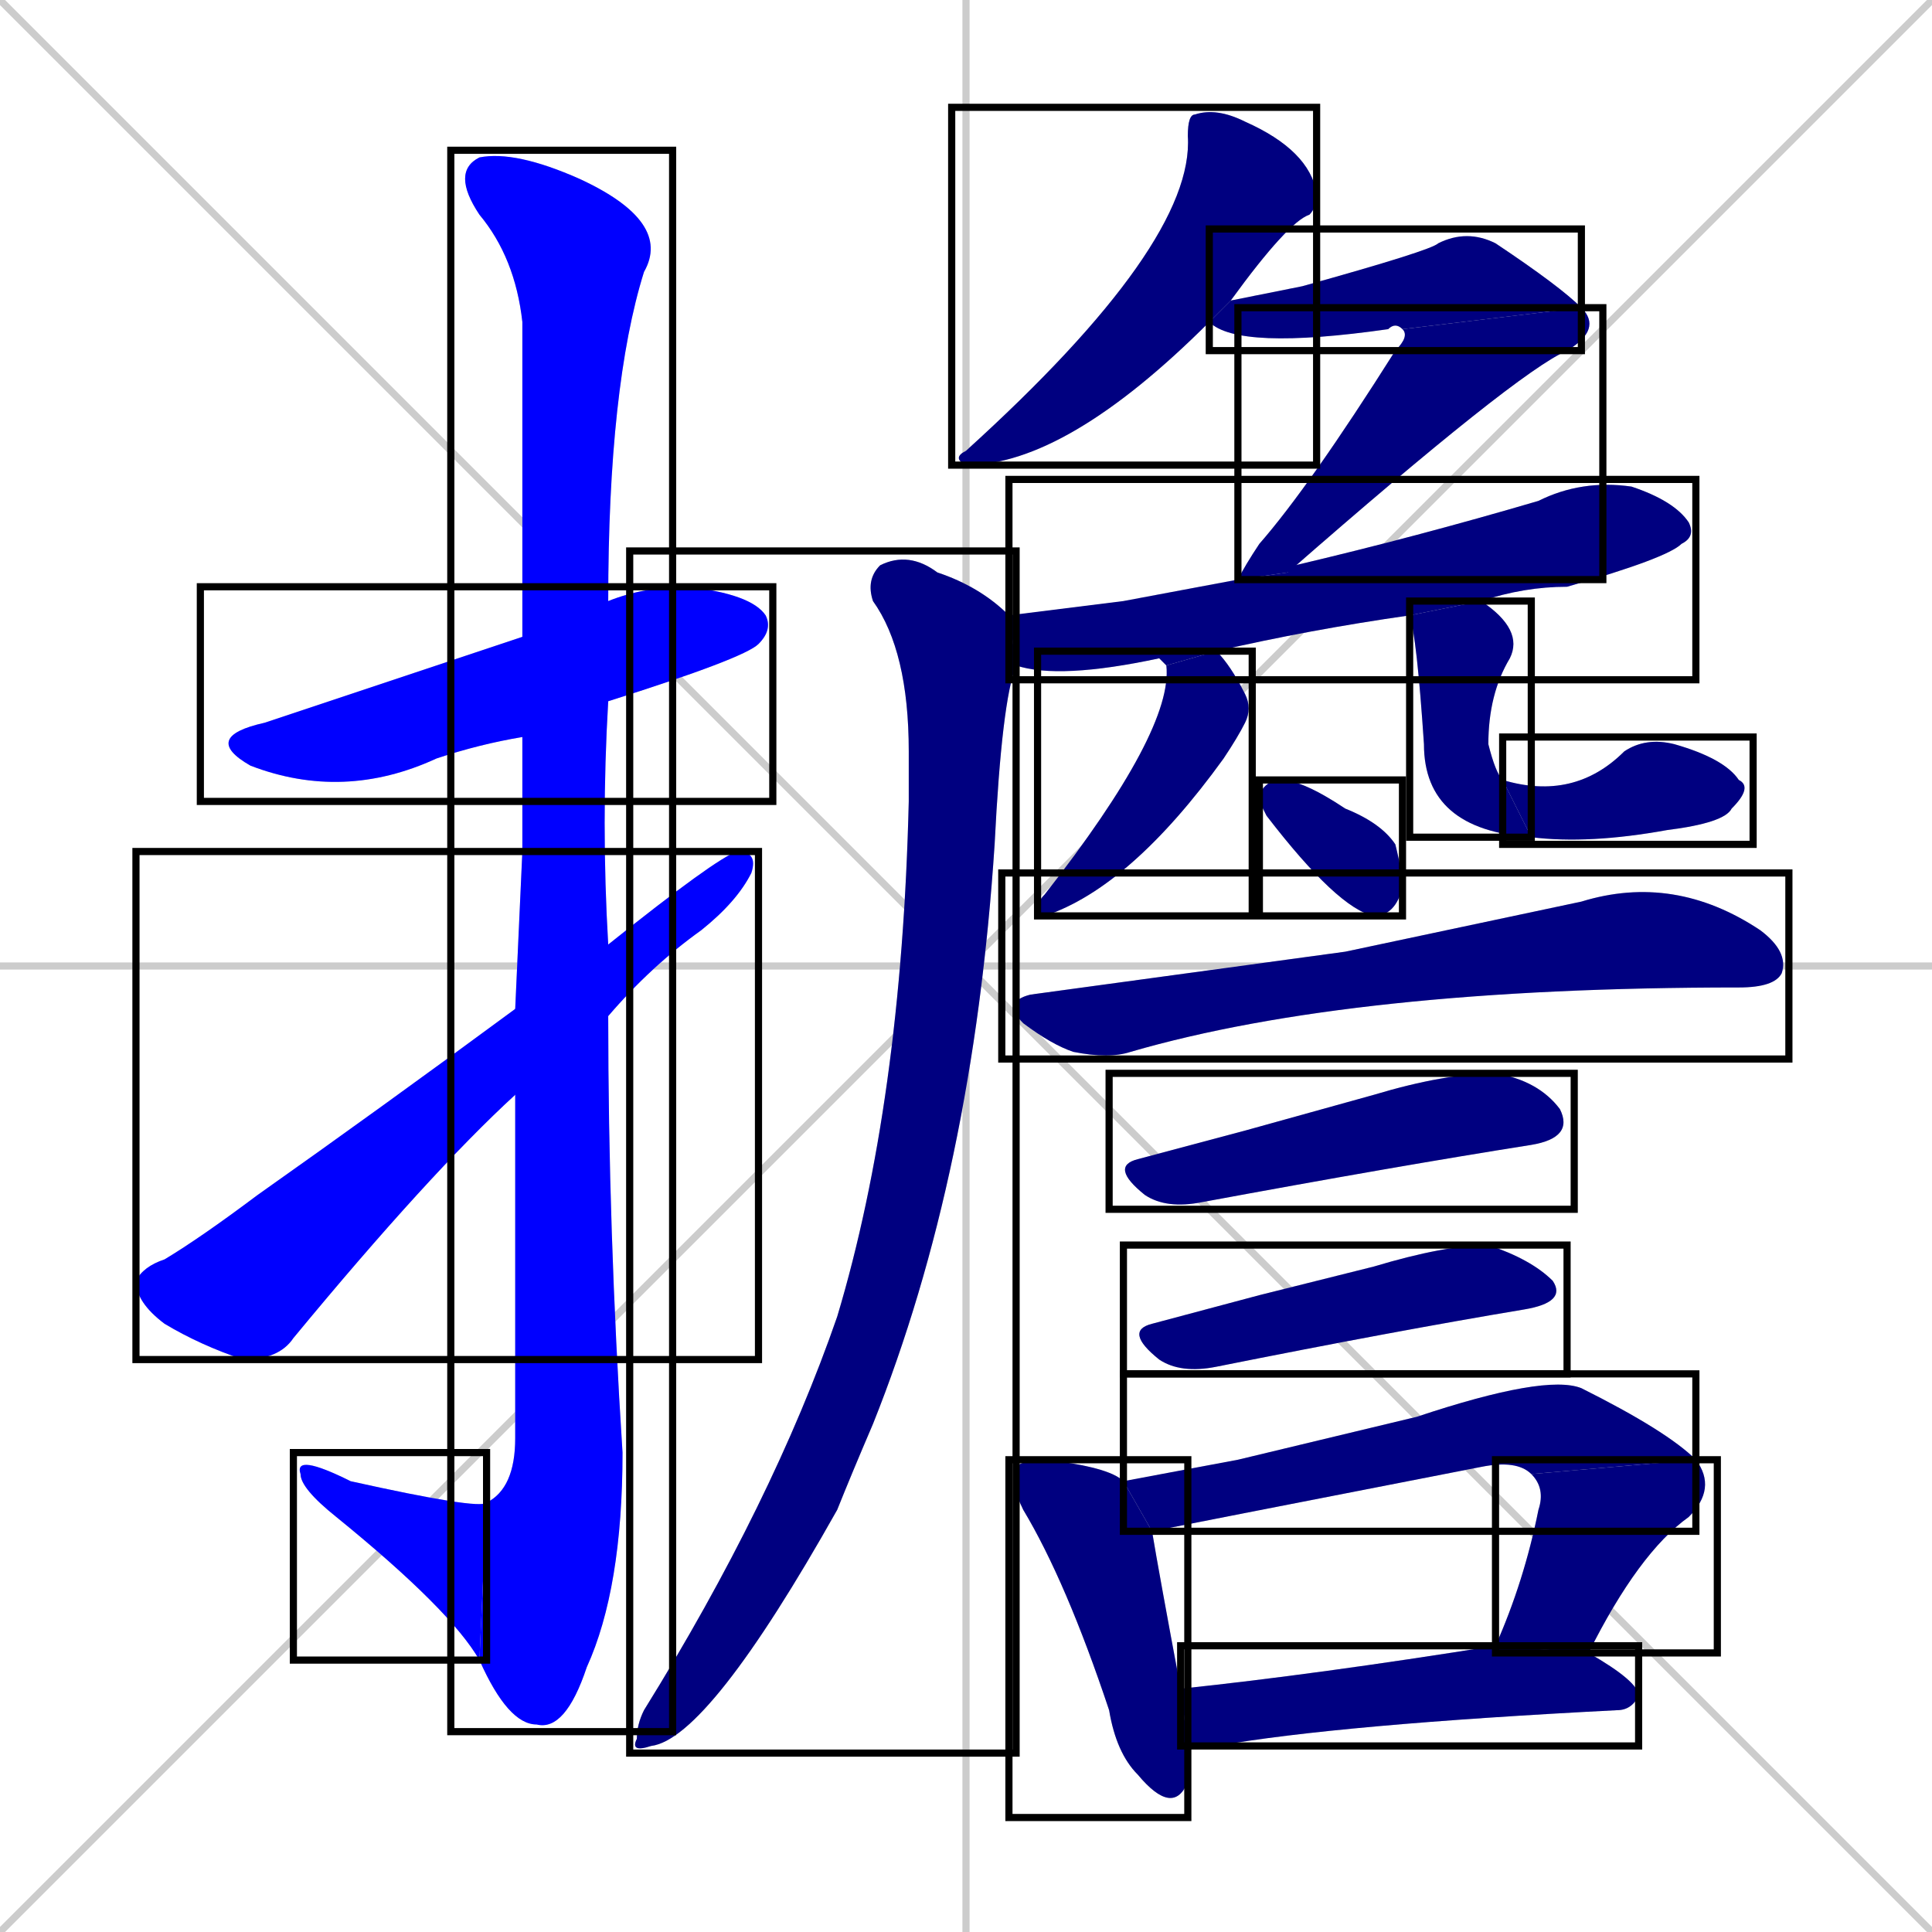 <svg xmlns="http://www.w3.org/2000/svg" xmlns:xlink="http://www.w3.org/1999/xlink" width="270" height="270"><defs><clipPath id="clip-mask-1"><use xlink:href="#rect-1" /></clipPath><clipPath id="clip-mask-2"><use xlink:href="#rect-2" /></clipPath><clipPath id="clip-mask-3"><use xlink:href="#rect-3" /></clipPath><clipPath id="clip-mask-4"><use xlink:href="#rect-4" /></clipPath><clipPath id="clip-mask-5"><use xlink:href="#rect-5" /></clipPath><clipPath id="clip-mask-6"><use xlink:href="#rect-6" /></clipPath><clipPath id="clip-mask-7"><use xlink:href="#rect-7" /></clipPath><clipPath id="clip-mask-8"><use xlink:href="#rect-8" /></clipPath><clipPath id="clip-mask-9"><use xlink:href="#rect-9" /></clipPath><clipPath id="clip-mask-10"><use xlink:href="#rect-10" /></clipPath><clipPath id="clip-mask-11"><use xlink:href="#rect-11" /></clipPath><clipPath id="clip-mask-12"><use xlink:href="#rect-12" /></clipPath><clipPath id="clip-mask-13"><use xlink:href="#rect-13" /></clipPath><clipPath id="clip-mask-14"><use xlink:href="#rect-14" /></clipPath><clipPath id="clip-mask-15"><use xlink:href="#rect-15" /></clipPath><clipPath id="clip-mask-16"><use xlink:href="#rect-16" /></clipPath><clipPath id="clip-mask-17"><use xlink:href="#rect-17" /></clipPath><clipPath id="clip-mask-18"><use xlink:href="#rect-18" /></clipPath><clipPath id="clip-mask-19"><use xlink:href="#rect-19" /></clipPath><clipPath id="clip-mask-20"><use xlink:href="#rect-20" /></clipPath></defs><path d="M 0 0 L 270 270 M 270 0 L 0 270 M 135 0 L 135 270 M 0 135 L 270 135" stroke="#CCCCCC" /><path d="M 73 103 Q 67 104 61 106 Q 48 112 35 107 Q 28 103 37 101 Q 46 98 73 89 L 85 84 Q 90 82 96 82 Q 105 83 107 86 Q 108 88 106 90 Q 104 92 85 98" fill="#CCCCCC"/><path d="M 73 119 L 73 103 L 73 89 Q 73 50 73 45 Q 72 36 67 30 Q 63 24 67 22 Q 72 21 81 25 Q 94 31 90 38 Q 85 54 85 84 L 85 98 Q 84 115 85 132 L 85 142 Q 85 172 87 203 Q 87 222 82 233 Q 79 242 75 241 Q 71 241 67 232 L 68 210 Q 72 208 72 201 Q 72 175 72 153 L 72 141" fill="#CCCCCC"/><path d="M 67 232 Q 63 225 47 212 Q 42 208 42 206 Q 41 203 49 207 Q 67 211 68 210" fill="#CCCCCC"/><path d="M 85 132 Q 100 120 103 119 Q 106 119 105 122 Q 103 126 98 130 Q 91 135 85 142 L 72 153 Q 60 164 41 187 Q 39 190 34 190 Q 28 188 23 185 Q 19 182 19 179 Q 20 177 23 176 Q 28 173 36 167 Q 53 155 72 141" fill="#CCCCCC"/><path d="M 169 45 Q 149 65 135 65 Q 133 64 135 63 Q 167 34 166 19 Q 166 16 167 16 Q 170 15 174 17 Q 183 21 184 27 Q 184 29 183 30 Q 180 31 172 42" fill="#CCCCCC"/><path d="M 196 46 Q 195 45 194 46 Q 173 49 169 45 L 172 42 Q 177 41 182 40 Q 200 35 201 34 Q 205 32 209 34 Q 218 40 221 43" fill="#CCCCCC"/><path d="M 173 81 Q 174 79 176 76 Q 183 68 195 49 Q 197 47 196 46 L 221 43 Q 224 46 219 49 Q 212 52 180 80" fill="#CCCCCC"/><path d="M 157 84 L 173 81 L 180 80 Q 180 79 181 79 Q 198 75 215 70 Q 221 67 228 68 Q 234 70 236 73 Q 237 75 235 76 Q 233 78 219 82 Q 213 82 207 84 L 197 86 Q 183 88 170 91 L 163 93 L 162 92 Q 148 95 142 93 L 141 86" fill="#CCCCCC"/><path d="M 142 93 Q 140 98 139 118 Q 136 164 122 199 Q 119 206 117 211 Q 99 243 91 244 Q 88 245 89 243 Q 89 241 90 239 Q 108 210 117 184 Q 126 154 127 112 Q 127 108 127 105 Q 127 91 122 84 Q 121 81 123 79 Q 127 77 131 80 Q 137 82 141 86" fill="#CCCCCC"/><path d="M 170 91 Q 172 93 174 97 Q 175 99 174 101 Q 173 103 171 106 Q 158 124 146 128 Q 145 128 145 127 Q 145 126 146 125 Q 164 102 163 93" fill="#CCCCCC"/><path d="M 207 84 Q 213 88 211 92 Q 208 97 208 104 Q 209 108 210 109 L 214 117 Q 199 116 199 104 Q 198 89 197 86" fill="#CCCCCC"/><path d="M 210 109 Q 220 112 227 105 Q 230 103 234 104 Q 241 106 243 109 Q 245 110 242 113 Q 241 115 233 116 Q 222 118 214 117" fill="#CCCCCC"/><path d="M 176 112 L 176 111 Q 177 109 179 109 Q 182 109 188 113 Q 193 115 195 118 Q 196 122 196 124 Q 195 128 192 128 Q 187 127 177 114" fill="#CCCCCC"/><path d="M 188 133 L 221 126 Q 234 122 246 130 Q 250 133 249 136 Q 248 138 243 138 Q 189 138 158 147 Q 155 148 150 147 Q 147 146 143 143 Q 140 140 144 139" fill="#CCCCCC"/><path d="M 174 158 L 192 153 Q 202 150 209 150 Q 215 151 218 155 Q 220 159 214 160 Q 195 163 168 168 Q 163 169 160 167 Q 155 163 159 162" fill="#CCCCCC"/><path d="M 176 181 L 192 177 Q 202 174 208 174 Q 214 176 217 179 Q 219 182 213 183 Q 195 186 170 191 Q 165 192 162 190 Q 157 186 161 185" fill="#CCCCCC"/><path d="M 166 244 Q 166 247 166 249 Q 164 254 159 248 Q 156 245 155 239 Q 149 221 143 211 Q 141 207 142 205 Q 143 204 146 204 Q 155 205 157 207 L 161 214 Q 162 220 165 236" fill="#CCCCCC"/><path d="M 173 204 L 198 198 Q 216 192 221 194 Q 233 200 237 204 L 214 206 Q 212 204 207 205 Q 166 213 161 214 L 157 207" fill="#CCCCCC"/><path d="M 237 204 Q 240 208 236 212 Q 229 217 222 231 L 209 230 Q 213 221 215 211 Q 216 208 214 206" fill="#CCCCCC"/><path d="M 222 231 Q 229 235 229 237 Q 228 239 226 239 Q 187 241 170 244 Q 168 244 166 244 L 165 236 Q 184 234 209 230" fill="#CCCCCC"/><path d="M 73 103 Q 67 104 61 106 Q 48 112 35 107 Q 28 103 37 101 Q 46 98 73 89 L 85 84 Q 90 82 96 82 Q 105 83 107 86 Q 108 88 106 90 Q 104 92 85 98" fill="#0000ff" clip-path="url(#clip-mask-1)" /><path d="M 73 119 L 73 103 L 73 89 Q 73 50 73 45 Q 72 36 67 30 Q 63 24 67 22 Q 72 21 81 25 Q 94 31 90 38 Q 85 54 85 84 L 85 98 Q 84 115 85 132 L 85 142 Q 85 172 87 203 Q 87 222 82 233 Q 79 242 75 241 Q 71 241 67 232 L 68 210 Q 72 208 72 201 Q 72 175 72 153 L 72 141" fill="#0000ff" clip-path="url(#clip-mask-2)" /><path d="M 67 232 Q 63 225 47 212 Q 42 208 42 206 Q 41 203 49 207 Q 67 211 68 210" fill="#0000ff" clip-path="url(#clip-mask-3)" /><path d="M 85 132 Q 100 120 103 119 Q 106 119 105 122 Q 103 126 98 130 Q 91 135 85 142 L 72 153 Q 60 164 41 187 Q 39 190 34 190 Q 28 188 23 185 Q 19 182 19 179 Q 20 177 23 176 Q 28 173 36 167 Q 53 155 72 141" fill="#0000ff" clip-path="url(#clip-mask-4)" /><path d="M 169 45 Q 149 65 135 65 Q 133 64 135 63 Q 167 34 166 19 Q 166 16 167 16 Q 170 15 174 17 Q 183 21 184 27 Q 184 29 183 30 Q 180 31 172 42" fill="#000080" clip-path="url(#clip-mask-5)" /><path d="M 196 46 Q 195 45 194 46 Q 173 49 169 45 L 172 42 Q 177 41 182 40 Q 200 35 201 34 Q 205 32 209 34 Q 218 40 221 43" fill="#000080" clip-path="url(#clip-mask-6)" /><path d="M 173 81 Q 174 79 176 76 Q 183 68 195 49 Q 197 47 196 46 L 221 43 Q 224 46 219 49 Q 212 52 180 80" fill="#000080" clip-path="url(#clip-mask-7)" /><path d="M 157 84 L 173 81 L 180 80 Q 180 79 181 79 Q 198 75 215 70 Q 221 67 228 68 Q 234 70 236 73 Q 237 75 235 76 Q 233 78 219 82 Q 213 82 207 84 L 197 86 Q 183 88 170 91 L 163 93 L 162 92 Q 148 95 142 93 L 141 86" fill="#000080" clip-path="url(#clip-mask-8)" /><path d="M 142 93 Q 140 98 139 118 Q 136 164 122 199 Q 119 206 117 211 Q 99 243 91 244 Q 88 245 89 243 Q 89 241 90 239 Q 108 210 117 184 Q 126 154 127 112 Q 127 108 127 105 Q 127 91 122 84 Q 121 81 123 79 Q 127 77 131 80 Q 137 82 141 86" fill="#000080" clip-path="url(#clip-mask-9)" /><path d="M 170 91 Q 172 93 174 97 Q 175 99 174 101 Q 173 103 171 106 Q 158 124 146 128 Q 145 128 145 127 Q 145 126 146 125 Q 164 102 163 93" fill="#000080" clip-path="url(#clip-mask-10)" /><path d="M 207 84 Q 213 88 211 92 Q 208 97 208 104 Q 209 108 210 109 L 214 117 Q 199 116 199 104 Q 198 89 197 86" fill="#000080" clip-path="url(#clip-mask-11)" /><path d="M 210 109 Q 220 112 227 105 Q 230 103 234 104 Q 241 106 243 109 Q 245 110 242 113 Q 241 115 233 116 Q 222 118 214 117" fill="#000080" clip-path="url(#clip-mask-12)" /><path d="M 176 112 L 176 111 Q 177 109 179 109 Q 182 109 188 113 Q 193 115 195 118 Q 196 122 196 124 Q 195 128 192 128 Q 187 127 177 114" fill="#000080" clip-path="url(#clip-mask-13)" /><path d="M 188 133 L 221 126 Q 234 122 246 130 Q 250 133 249 136 Q 248 138 243 138 Q 189 138 158 147 Q 155 148 150 147 Q 147 146 143 143 Q 140 140 144 139" fill="#000080" clip-path="url(#clip-mask-14)" /><path d="M 174 158 L 192 153 Q 202 150 209 150 Q 215 151 218 155 Q 220 159 214 160 Q 195 163 168 168 Q 163 169 160 167 Q 155 163 159 162" fill="#000080" clip-path="url(#clip-mask-15)" /><path d="M 176 181 L 192 177 Q 202 174 208 174 Q 214 176 217 179 Q 219 182 213 183 Q 195 186 170 191 Q 165 192 162 190 Q 157 186 161 185" fill="#000080" clip-path="url(#clip-mask-16)" /><path d="M 166 244 Q 166 247 166 249 Q 164 254 159 248 Q 156 245 155 239 Q 149 221 143 211 Q 141 207 142 205 Q 143 204 146 204 Q 155 205 157 207 L 161 214 Q 162 220 165 236" fill="#000080" clip-path="url(#clip-mask-17)" /><path d="M 173 204 L 198 198 Q 216 192 221 194 Q 233 200 237 204 L 214 206 Q 212 204 207 205 Q 166 213 161 214 L 157 207" fill="#000080" clip-path="url(#clip-mask-18)" /><path d="M 237 204 Q 240 208 236 212 Q 229 217 222 231 L 209 230 Q 213 221 215 211 Q 216 208 214 206" fill="#000080" clip-path="url(#clip-mask-19)" /><path d="M 222 231 Q 229 235 229 237 Q 228 239 226 239 Q 187 241 170 244 Q 168 244 166 244 L 165 236 Q 184 234 209 230" fill="#000080" clip-path="url(#clip-mask-20)" /><rect x="28" y="82" width="80" height="30" id="rect-1" fill="transparent" stroke="#000000"><animate attributeName="x" from="-52" to="28" dur="0.296" begin="0; animate20.end + 1s" id="animate1" fill="freeze"/></rect><rect x="63" y="21" width="31" height="221" id="rect-2" fill="transparent" stroke="#000000"><set attributeName="y" to="-200" begin="0; animate20.end + 1s" /><animate attributeName="y" from="-200" to="21" dur="0.819" begin="animate1.end + 0.5" id="animate2" fill="freeze"/></rect><rect x="41" y="203" width="27" height="29" id="rect-3" fill="transparent" stroke="#000000"><set attributeName="x" to="68" begin="0; animate20.end + 1s" /><animate attributeName="x" from="68" to="41" dur="0.100" begin="animate2.end" id="animate3" fill="freeze"/></rect><rect x="19" y="119" width="87" height="71" id="rect-4" fill="transparent" stroke="#000000"><set attributeName="x" to="-68" begin="0; animate20.end + 1s" /><animate attributeName="x" from="-68" to="19" dur="0.322" begin="animate3.end + 0.5" id="animate4" fill="freeze"/></rect><rect x="133" y="15" width="51" height="50" id="rect-5" fill="transparent" stroke="#000000"><set attributeName="y" to="-35" begin="0; animate20.end + 1s" /><animate attributeName="y" from="-35" to="15" dur="0.185" begin="animate4.end + 0.5" id="animate5" fill="freeze"/></rect><rect x="169" y="32" width="52" height="17" id="rect-6" fill="transparent" stroke="#000000"><set attributeName="x" to="117" begin="0; animate20.end + 1s" /><animate attributeName="x" from="117" to="169" dur="0.193" begin="animate5.end + 0.5" id="animate6" fill="freeze"/></rect><rect x="173" y="43" width="51" height="38" id="rect-7" fill="transparent" stroke="#000000"><set attributeName="y" to="5" begin="0; animate20.end + 1s" /><animate attributeName="y" from="5" to="43" dur="0.141" begin="animate6.end" id="animate7" fill="freeze"/></rect><rect x="141" y="67" width="96" height="28" id="rect-8" fill="transparent" stroke="#000000"><set attributeName="x" to="45" begin="0; animate20.end + 1s" /><animate attributeName="x" from="45" to="141" dur="0.356" begin="animate7.end + 0.5" id="animate8" fill="freeze"/></rect><rect x="88" y="77" width="54" height="168" id="rect-9" fill="transparent" stroke="#000000"><set attributeName="y" to="-91" begin="0; animate20.end + 1s" /><animate attributeName="y" from="-91" to="77" dur="0.622" begin="animate8.end + 0.5" id="animate9" fill="freeze"/></rect><rect x="145" y="91" width="30" height="37" id="rect-10" fill="transparent" stroke="#000000"><set attributeName="y" to="54" begin="0; animate20.end + 1s" /><animate attributeName="y" from="54" to="91" dur="0.137" begin="animate9.end + 0.5" id="animate10" fill="freeze"/></rect><rect x="197" y="84" width="17" height="33" id="rect-11" fill="transparent" stroke="#000000"><set attributeName="y" to="51" begin="0; animate20.end + 1s" /><animate attributeName="y" from="51" to="84" dur="0.122" begin="animate10.end + 0.5" id="animate11" fill="freeze"/></rect><rect x="210" y="103" width="35" height="15" id="rect-12" fill="transparent" stroke="#000000"><set attributeName="x" to="175" begin="0; animate20.end + 1s" /><animate attributeName="x" from="175" to="210" dur="0.130" begin="animate11.end" id="animate12" fill="freeze"/></rect><rect x="176" y="109" width="20" height="19" id="rect-13" fill="transparent" stroke="#000000"><set attributeName="x" to="156" begin="0; animate20.end + 1s" /><animate attributeName="x" from="156" to="176" dur="0.074" begin="animate12.end + 0.5" id="animate13" fill="freeze"/></rect><rect x="140" y="122" width="110" height="26" id="rect-14" fill="transparent" stroke="#000000"><set attributeName="x" to="30" begin="0; animate20.end + 1s" /><animate attributeName="x" from="30" to="140" dur="0.407" begin="animate13.end + 0.5" id="animate14" fill="freeze"/></rect><rect x="155" y="150" width="65" height="19" id="rect-15" fill="transparent" stroke="#000000"><set attributeName="x" to="90" begin="0; animate20.end + 1s" /><animate attributeName="x" from="90" to="155" dur="0.241" begin="animate14.end + 0.5" id="animate15" fill="freeze"/></rect><rect x="157" y="174" width="62" height="18" id="rect-16" fill="transparent" stroke="#000000"><set attributeName="x" to="95" begin="0; animate20.end + 1s" /><animate attributeName="x" from="95" to="157" dur="0.230" begin="animate15.end + 0.5" id="animate16" fill="freeze"/></rect><rect x="141" y="204" width="25" height="50" id="rect-17" fill="transparent" stroke="#000000"><set attributeName="y" to="154" begin="0; animate20.end + 1s" /><animate attributeName="y" from="154" to="204" dur="0.185" begin="animate16.end + 0.5" id="animate17" fill="freeze"/></rect><rect x="157" y="192" width="80" height="22" id="rect-18" fill="transparent" stroke="#000000"><set attributeName="x" to="77" begin="0; animate20.end + 1s" /><animate attributeName="x" from="77" to="157" dur="0.296" begin="animate17.end + 0.5" id="animate18" fill="freeze"/></rect><rect x="209" y="204" width="31" height="27" id="rect-19" fill="transparent" stroke="#000000"><set attributeName="y" to="177" begin="0; animate20.end + 1s" /><animate attributeName="y" from="177" to="204" dur="0.100" begin="animate18.end" id="animate19" fill="freeze"/></rect><rect x="165" y="230" width="64" height="14" id="rect-20" fill="transparent" stroke="#000000"><set attributeName="x" to="101" begin="0; animate20.end + 1s" /><animate attributeName="x" from="101" to="165" dur="0.237" begin="animate19.end + 0.5" id="animate20" fill="freeze"/></rect></svg>